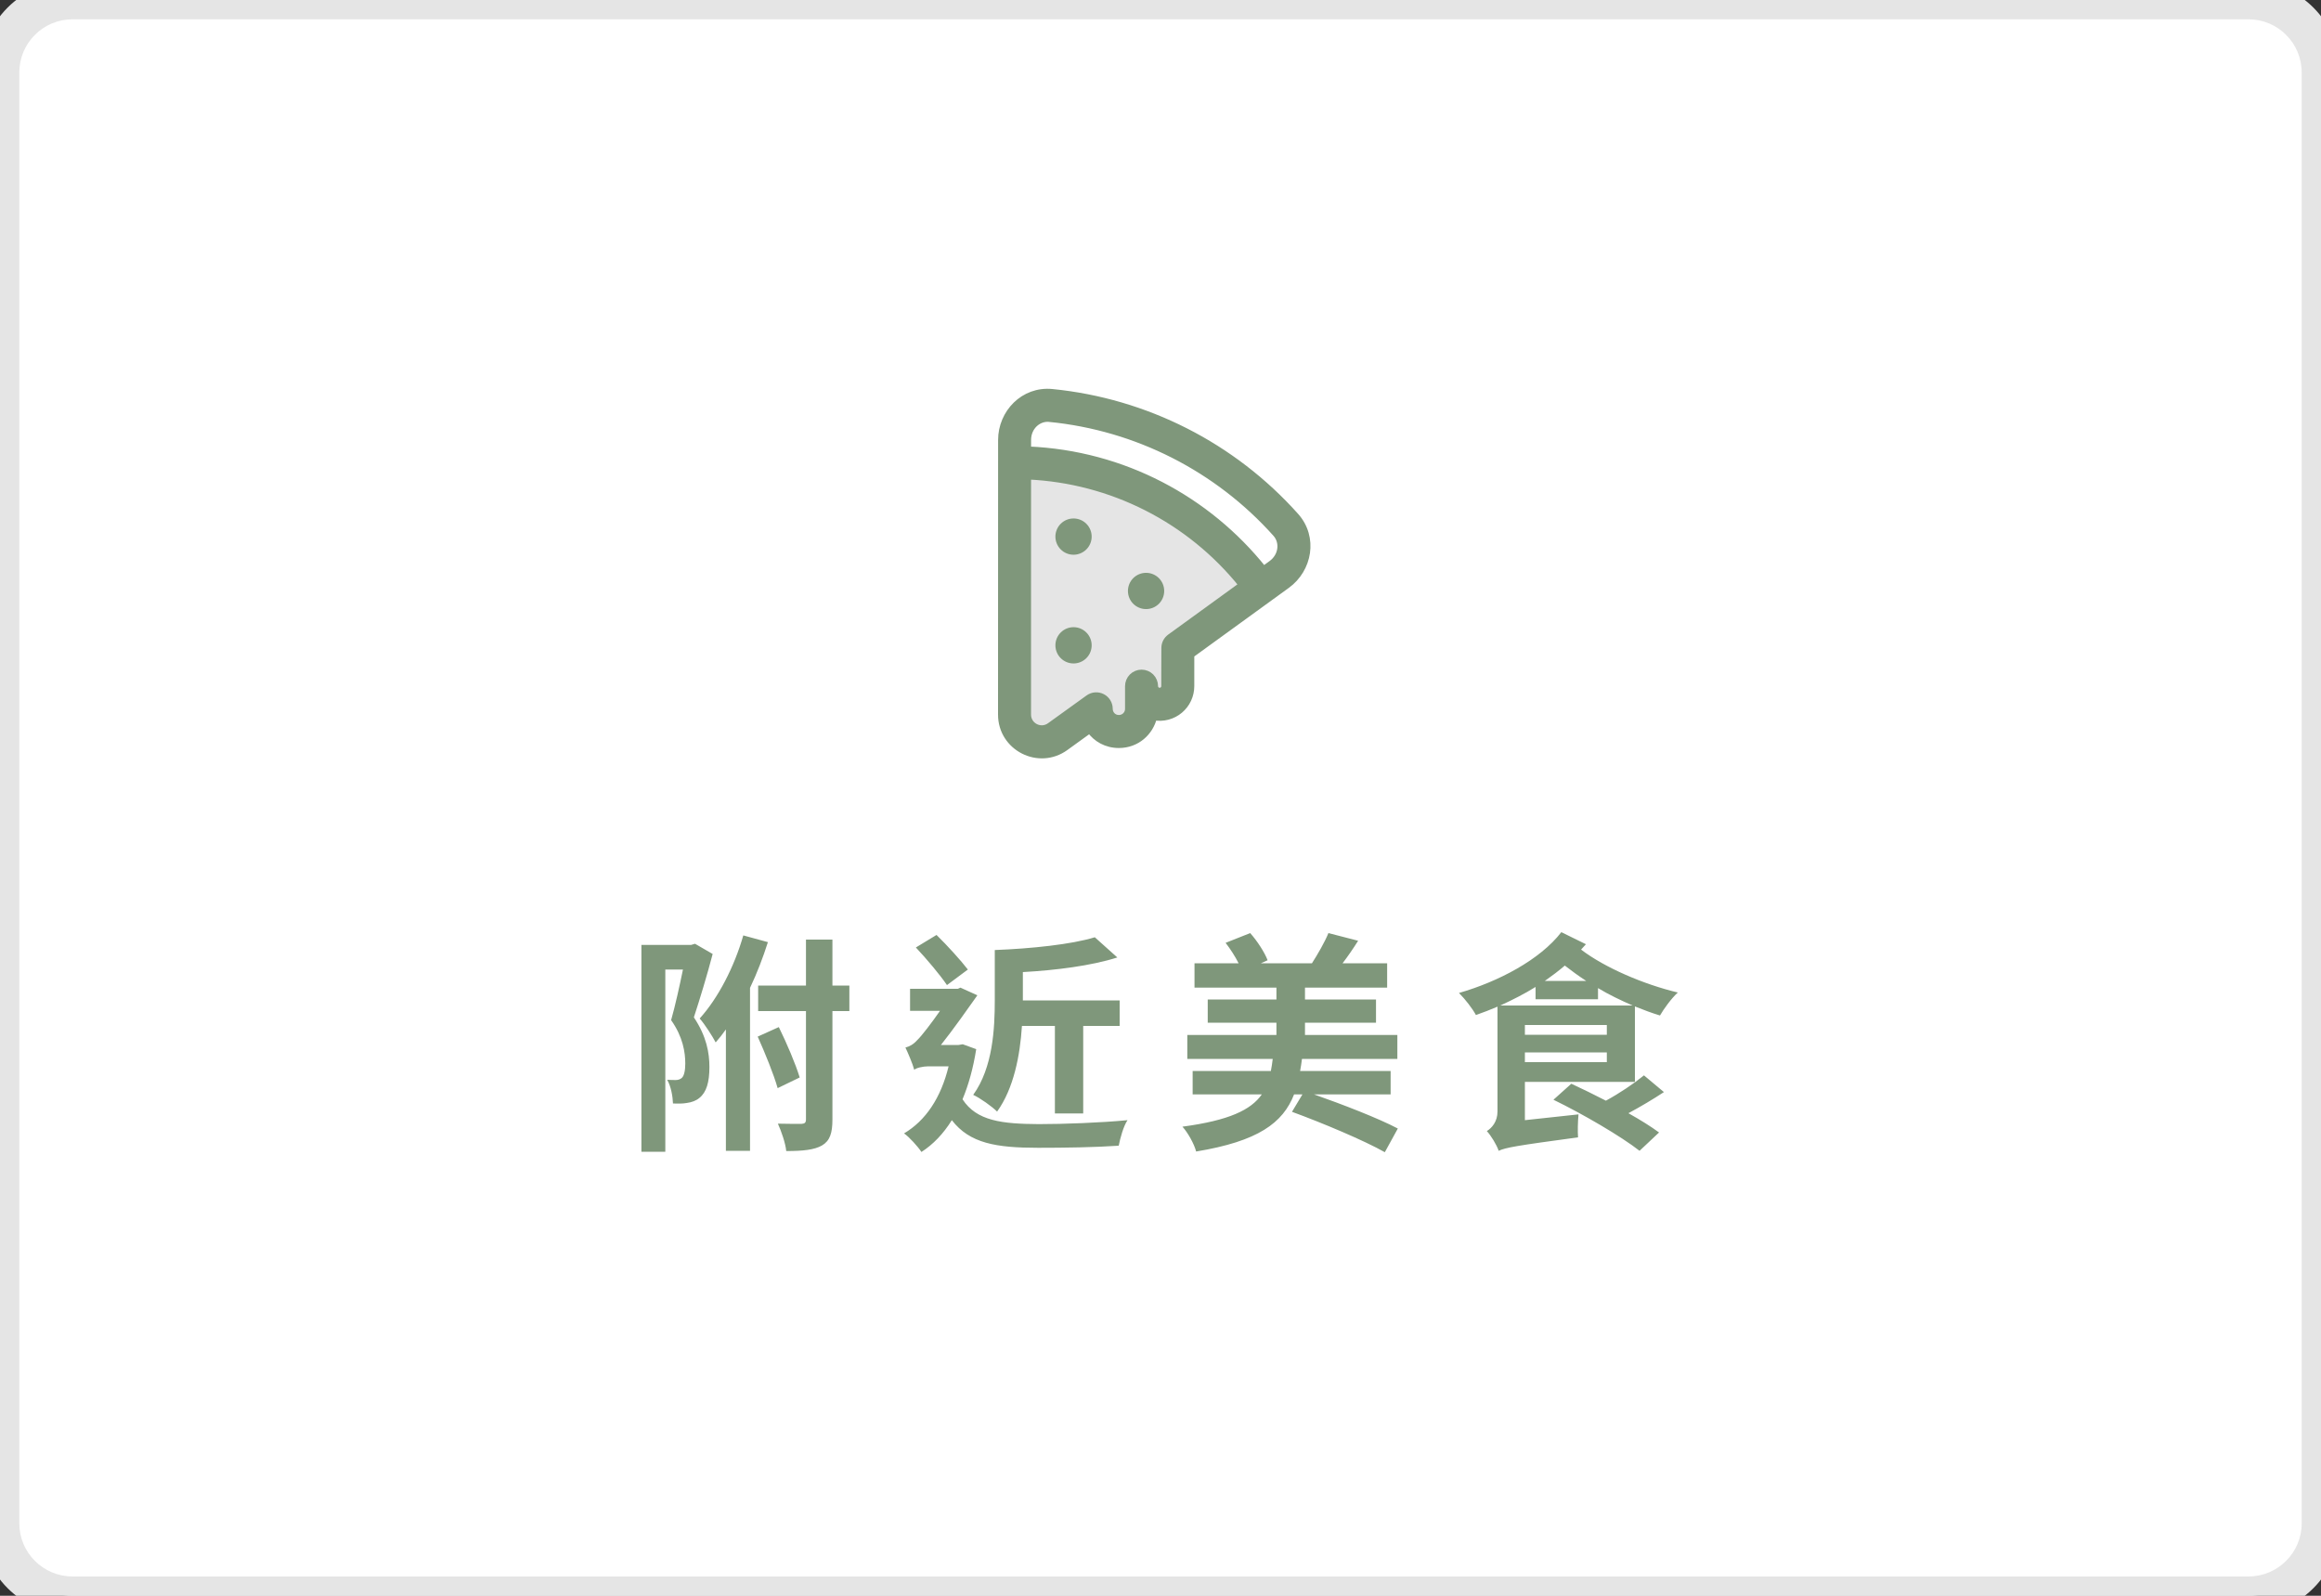 <svg width="160" height="110" viewBox="0 0 160 110" fill="none" xmlns="http://www.w3.org/2000/svg">
<rect x="0" y="0" width="160" height="110" fill="#333333" stroke="none"/>
<path d="M0 5C0 2.239 2.239 0 5 0H155C157.761 0 160 2.239 160 5V105C160 107.761 157.761 110 155 110H5C2.239 110 0 107.761 0 105V5Z" fill="white"/>
<path d="M47.912 65.056L47.64 65.136H44.216V79.392H45.864V66.832H47.08C46.856 67.92 46.552 69.312 46.264 70.32C47.08 71.472 47.24 72.544 47.24 73.312C47.24 73.792 47.16 74.16 47 74.304C46.888 74.4 46.744 74.448 46.584 74.448C46.424 74.448 46.248 74.448 45.992 74.432C46.264 74.896 46.376 75.6 46.392 76.064C46.712 76.08 47.064 76.08 47.336 76.032C47.688 75.984 47.992 75.872 48.216 75.68C48.696 75.296 48.904 74.608 48.904 73.552C48.904 72.592 48.712 71.44 47.832 70.128C48.248 68.864 48.76 67.168 49.128 65.76L47.912 65.056ZM51.24 64.48C50.616 66.656 49.496 68.816 48.232 70.208C48.568 70.576 49.128 71.456 49.336 71.856C49.576 71.584 49.816 71.28 50.04 70.96V79.328H51.704V68.096C52.184 67.088 52.6 66 52.936 64.944L51.24 64.48ZM52.232 71.456C52.728 72.56 53.336 74.048 53.608 75.008L55.128 74.272C54.84 73.328 54.232 71.904 53.688 70.8L52.232 71.456ZM58.552 67.936H57.384V64.768H55.56V67.936H52.264V69.696H55.56V77.152C55.56 77.392 55.48 77.456 55.24 77.472C55.016 77.472 54.328 77.472 53.624 77.456C53.864 77.984 54.152 78.816 54.2 79.344C55.336 79.344 56.136 79.264 56.664 78.96C57.208 78.64 57.384 78.112 57.384 77.168V69.696H58.552V67.936ZM72.72 70.72V76.752H74.672V70.72H77.184V68.96H70.512V67.008C72.784 66.88 75.216 66.576 77.024 66L75.472 64.608C73.856 65.104 71.072 65.392 68.576 65.488V68.944C68.576 70.896 68.448 73.584 67.088 75.472C67.552 75.68 68.384 76.272 68.736 76.624C69.888 75.024 70.32 72.736 70.448 70.72H72.72ZM66.72 66.832C66.24 66.208 65.328 65.2 64.56 64.448L63.136 65.312C63.888 66.112 64.816 67.216 65.28 67.904L66.72 66.832ZM66.368 71.984L66.08 72.032H64.864C65.728 70.944 66.752 69.488 67.376 68.608L66.208 68.08L66.032 68.16H62.736V69.68H64.8C64.208 70.528 63.536 71.408 63.232 71.696C62.944 72.016 62.672 72.144 62.416 72.208C62.576 72.544 62.928 73.36 63.024 73.744C63.152 73.616 63.616 73.504 64 73.504H65.392C64.864 75.68 63.808 77.248 62.32 78.128C62.672 78.368 63.28 79.04 63.52 79.408C64.336 78.88 65.024 78.16 65.616 77.216C66.848 78.816 68.672 79.12 71.568 79.12C73.44 79.12 75.472 79.088 77.12 78.976C77.216 78.464 77.456 77.6 77.728 77.216C75.92 77.392 73.312 77.488 71.616 77.488C69.088 77.472 67.328 77.28 66.352 75.776C66.768 74.784 67.088 73.632 67.296 72.32L66.368 71.984ZM95.864 75.44V73.824H89.624C89.672 73.552 89.72 73.28 89.752 72.992H96.328V71.344H89.96V70.496H94.856V68.896H89.96V68.08H95.624V66.4H92.552C92.904 65.936 93.272 65.408 93.624 64.848L91.576 64.32C91.32 64.944 90.84 65.776 90.44 66.4H86.92L87.384 66.192C87.176 65.648 86.68 64.88 86.184 64.32L84.488 64.992C84.808 65.408 85.144 65.92 85.384 66.4H82.344V68.08H87.992V68.896H83.256V70.496H87.992V71.344H81.848V72.992H87.736C87.704 73.28 87.656 73.568 87.608 73.824H82.216V75.44H86.984C86.232 76.512 84.728 77.232 81.512 77.664C81.88 78.064 82.328 78.864 82.456 79.376C86.728 78.672 88.44 77.408 89.208 75.44H89.784L89.064 76.64C91.128 77.392 94.056 78.624 95.464 79.424L96.36 77.792C95.032 77.088 92.504 76.112 90.584 75.44H95.864ZM113.328 74.128C112.64 74.688 111.648 75.36 110.704 75.872C109.872 75.44 109.04 75.04 108.32 74.704L107.088 75.808C109.104 76.784 111.76 78.336 113.024 79.328L114.368 78.064C113.824 77.664 113.088 77.2 112.256 76.736C113.088 76.288 113.952 75.776 114.704 75.28L113.328 74.128ZM103.424 69.312C104.256 68.928 105.088 68.512 105.856 68.032V68.88H110.16V68.112C110.928 68.576 111.744 68.96 112.544 69.312H103.424ZM105.12 73.216V72.544H110.768V73.216H105.12ZM110.768 71.328H105.12V70.656H110.768V71.328ZM106.496 67.616C106.976 67.28 107.44 66.928 107.872 66.56C108.32 66.912 108.832 67.28 109.344 67.616H106.496ZM107.632 64.256C106.16 66.16 103.296 67.664 100.576 68.448C101.008 68.88 101.504 69.52 101.744 69.968C102.256 69.792 102.736 69.6 103.232 69.392V76.608C103.232 77.328 102.832 77.76 102.496 77.968C102.768 78.256 103.184 78.928 103.312 79.328C103.792 79.104 104.512 78.976 108.784 78.4C108.752 78.016 108.768 77.296 108.816 76.816L105.12 77.216V74.576H112.704V69.376C113.296 69.616 113.856 69.824 114.432 70C114.688 69.552 115.232 68.8 115.664 68.416C113.312 67.856 110.624 66.704 108.992 65.456C109.104 65.328 109.216 65.216 109.328 65.088L107.632 64.256Z" fill="#7F977B"/>
<path d="M86 40.5C82.8 33.7 74 32 70 32V50.5L71.5 51.5L75 49.5L77 50.5L81 48.5V45L86 40.5Z" fill="#E5E5E5"/>
<path d="M69.005 30.326C69.005 28.455 70.543 26.82 72.53 27.016C79.002 27.657 84.998 30.703 89.332 35.551C90.67 37.042 90.254 39.256 88.734 40.357C86.756 41.792 83.809 43.928 82.13 45.148C82.127 45.695 82.127 46.05 82.129 46.514V47.298C82.129 47.618 82.059 47.934 81.924 48.224C81.789 48.514 81.592 48.77 81.347 48.976C81.102 49.181 80.815 49.331 80.506 49.413C80.197 49.496 79.874 49.509 79.559 49.453C79.304 50.486 78.394 51.362 77.129 51.362C76.254 51.362 75.551 50.944 75.118 50.343L73.461 51.54C71.601 52.882 68.999 51.553 69 49.257L69.005 30.326ZM72.346 28.882C71.585 28.807 70.879 29.436 70.879 30.326V30.976C77.446 31.252 83.267 34.412 87.11 39.218L87.634 38.839C88.356 38.313 88.449 37.372 87.936 36.801C83.914 32.303 78.351 29.478 72.346 28.884V28.882ZM70.875 49.257C70.875 50.022 71.743 50.466 72.362 50.017L75.022 48.1C75.163 47.999 75.328 47.939 75.5 47.926C75.672 47.913 75.845 47.948 75.998 48.027C76.152 48.106 76.281 48.225 76.371 48.373C76.46 48.52 76.508 48.69 76.507 48.862C76.507 49.2 76.769 49.487 77.129 49.487C77.211 49.488 77.293 49.472 77.369 49.441C77.446 49.41 77.515 49.364 77.573 49.306C77.632 49.248 77.678 49.179 77.71 49.103C77.741 49.026 77.757 48.945 77.756 48.862V47.297C77.756 47.049 77.855 46.81 78.031 46.634C78.207 46.459 78.445 46.36 78.694 46.36C78.942 46.36 79.181 46.459 79.357 46.634C79.532 46.81 79.631 47.049 79.631 47.297C79.631 47.472 79.77 47.61 79.941 47.61C80.024 47.61 80.104 47.577 80.162 47.518C80.221 47.46 80.254 47.38 80.254 47.297V46.52C80.252 45.932 80.251 45.51 80.26 44.658C80.261 44.512 80.297 44.368 80.363 44.238C80.43 44.108 80.527 43.995 80.645 43.908C81.772 43.089 83.765 41.644 85.59 40.321C83.808 38.104 81.574 36.291 79.037 35.004C76.501 33.716 73.719 32.983 70.877 32.853L70.875 49.257Z" fill="#7F977B"/>
<path d="M69.005 30.326C69.005 28.455 70.543 26.82 72.53 27.016C79.002 27.657 84.998 30.703 89.332 35.551C90.67 37.042 90.254 39.256 88.734 40.357C86.756 41.792 83.809 43.928 82.13 45.148C82.127 45.695 82.127 46.05 82.129 46.514V47.298C82.129 47.618 82.059 47.934 81.924 48.224C81.789 48.514 81.592 48.77 81.347 48.976C81.102 49.181 80.815 49.331 80.506 49.413C80.197 49.496 79.874 49.509 79.559 49.453C79.304 50.486 78.394 51.362 77.129 51.362C76.254 51.362 75.551 50.944 75.118 50.343L73.461 51.54C71.601 52.882 68.999 51.553 69 49.257L69.005 30.326ZM72.346 28.882C71.585 28.807 70.879 29.436 70.879 30.326V30.976C77.446 31.252 83.267 34.412 87.11 39.218L87.634 38.839C88.356 38.313 88.449 37.372 87.936 36.801C83.914 32.303 78.351 29.478 72.346 28.884V28.882ZM70.875 49.257C70.875 50.022 71.743 50.466 72.362 50.017L75.022 48.1C75.163 47.999 75.328 47.939 75.5 47.926C75.672 47.913 75.845 47.948 75.998 48.027C76.152 48.106 76.281 48.225 76.371 48.373C76.46 48.52 76.508 48.69 76.507 48.862C76.507 49.2 76.769 49.487 77.129 49.487C77.211 49.488 77.293 49.472 77.369 49.441C77.446 49.41 77.515 49.364 77.573 49.306C77.632 49.248 77.678 49.179 77.71 49.103C77.741 49.026 77.757 48.945 77.756 48.862V47.297C77.756 47.049 77.855 46.81 78.031 46.634C78.207 46.459 78.445 46.36 78.694 46.36C78.942 46.36 79.181 46.459 79.357 46.634C79.532 46.81 79.631 47.049 79.631 47.297C79.631 47.472 79.77 47.61 79.941 47.61C80.024 47.61 80.104 47.577 80.162 47.518C80.221 47.46 80.254 47.38 80.254 47.297V46.52C80.252 45.932 80.251 45.51 80.26 44.658C80.261 44.512 80.297 44.368 80.363 44.238C80.43 44.108 80.527 43.995 80.645 43.908C81.772 43.089 83.765 41.644 85.59 40.321C83.808 38.104 81.574 36.291 79.037 35.004C76.501 33.716 73.719 32.983 70.877 32.853L70.875 49.257Z" stroke="#7F977B" stroke-width="0.4"/>
<path d="M74.889 37.872C74.654 38.107 74.337 38.239 74.005 38.239C73.674 38.239 73.356 38.107 73.121 37.872C72.887 37.638 72.755 37.32 72.755 36.989C72.755 36.657 72.887 36.339 73.121 36.105C73.356 35.87 73.674 35.739 74.005 35.739C74.337 35.739 74.654 35.87 74.889 36.105C75.123 36.339 75.255 36.657 75.255 36.989C75.255 37.32 75.123 37.638 74.889 37.872Z" fill="#7F977B"/>
<path d="M79.889 41.62C80.123 41.386 80.255 41.068 80.255 40.736C80.255 40.404 80.123 40.087 79.889 39.852C79.654 39.618 79.337 39.486 79.005 39.486C78.674 39.486 78.356 39.618 78.121 39.852C77.887 40.087 77.755 40.404 77.755 40.736C77.755 41.068 77.887 41.386 78.121 41.62C78.356 41.854 78.674 41.986 79.005 41.986C79.337 41.986 79.654 41.854 79.889 41.62Z" fill="#7F977B"/>
<path d="M74.889 45.367C74.654 45.602 74.337 45.733 74.005 45.733C73.674 45.733 73.356 45.602 73.121 45.367C72.887 45.133 72.755 44.815 72.755 44.483C72.755 44.152 72.887 43.834 73.121 43.6C73.356 43.365 73.674 43.233 74.005 43.233C74.337 43.233 74.654 43.365 74.889 43.6C75.123 43.834 75.255 44.152 75.255 44.483C75.255 44.815 75.123 45.133 74.889 45.367Z" fill="#7F977B"/>
<path d="M5 1.33H155V-1.33H5V1.33ZM158.67 5V105H161.33V5H158.67ZM155 108.67H5V111.33H155V108.67ZM1.33 105V5H-1.33V105H1.33ZM5 108.67C2.973 108.67 1.33 107.027 1.33 105H-1.33C-1.33 108.496 1.504 111.33 5 111.33V108.67ZM158.67 105C158.67 107.027 157.027 108.67 155 108.67V111.33C158.496 111.33 161.33 108.496 161.33 105H158.67ZM155 1.33C157.027 1.33 158.67 2.973 158.67 5H161.33C161.33 1.504 158.496 -1.33 155 -1.33V1.33ZM5 -1.33C1.504 -1.33 -1.33 1.504 -1.33 5H1.33C1.33 2.973 2.973 1.33 5 1.33V-1.33Z" fill="#E5E5E5"/>
</svg>
